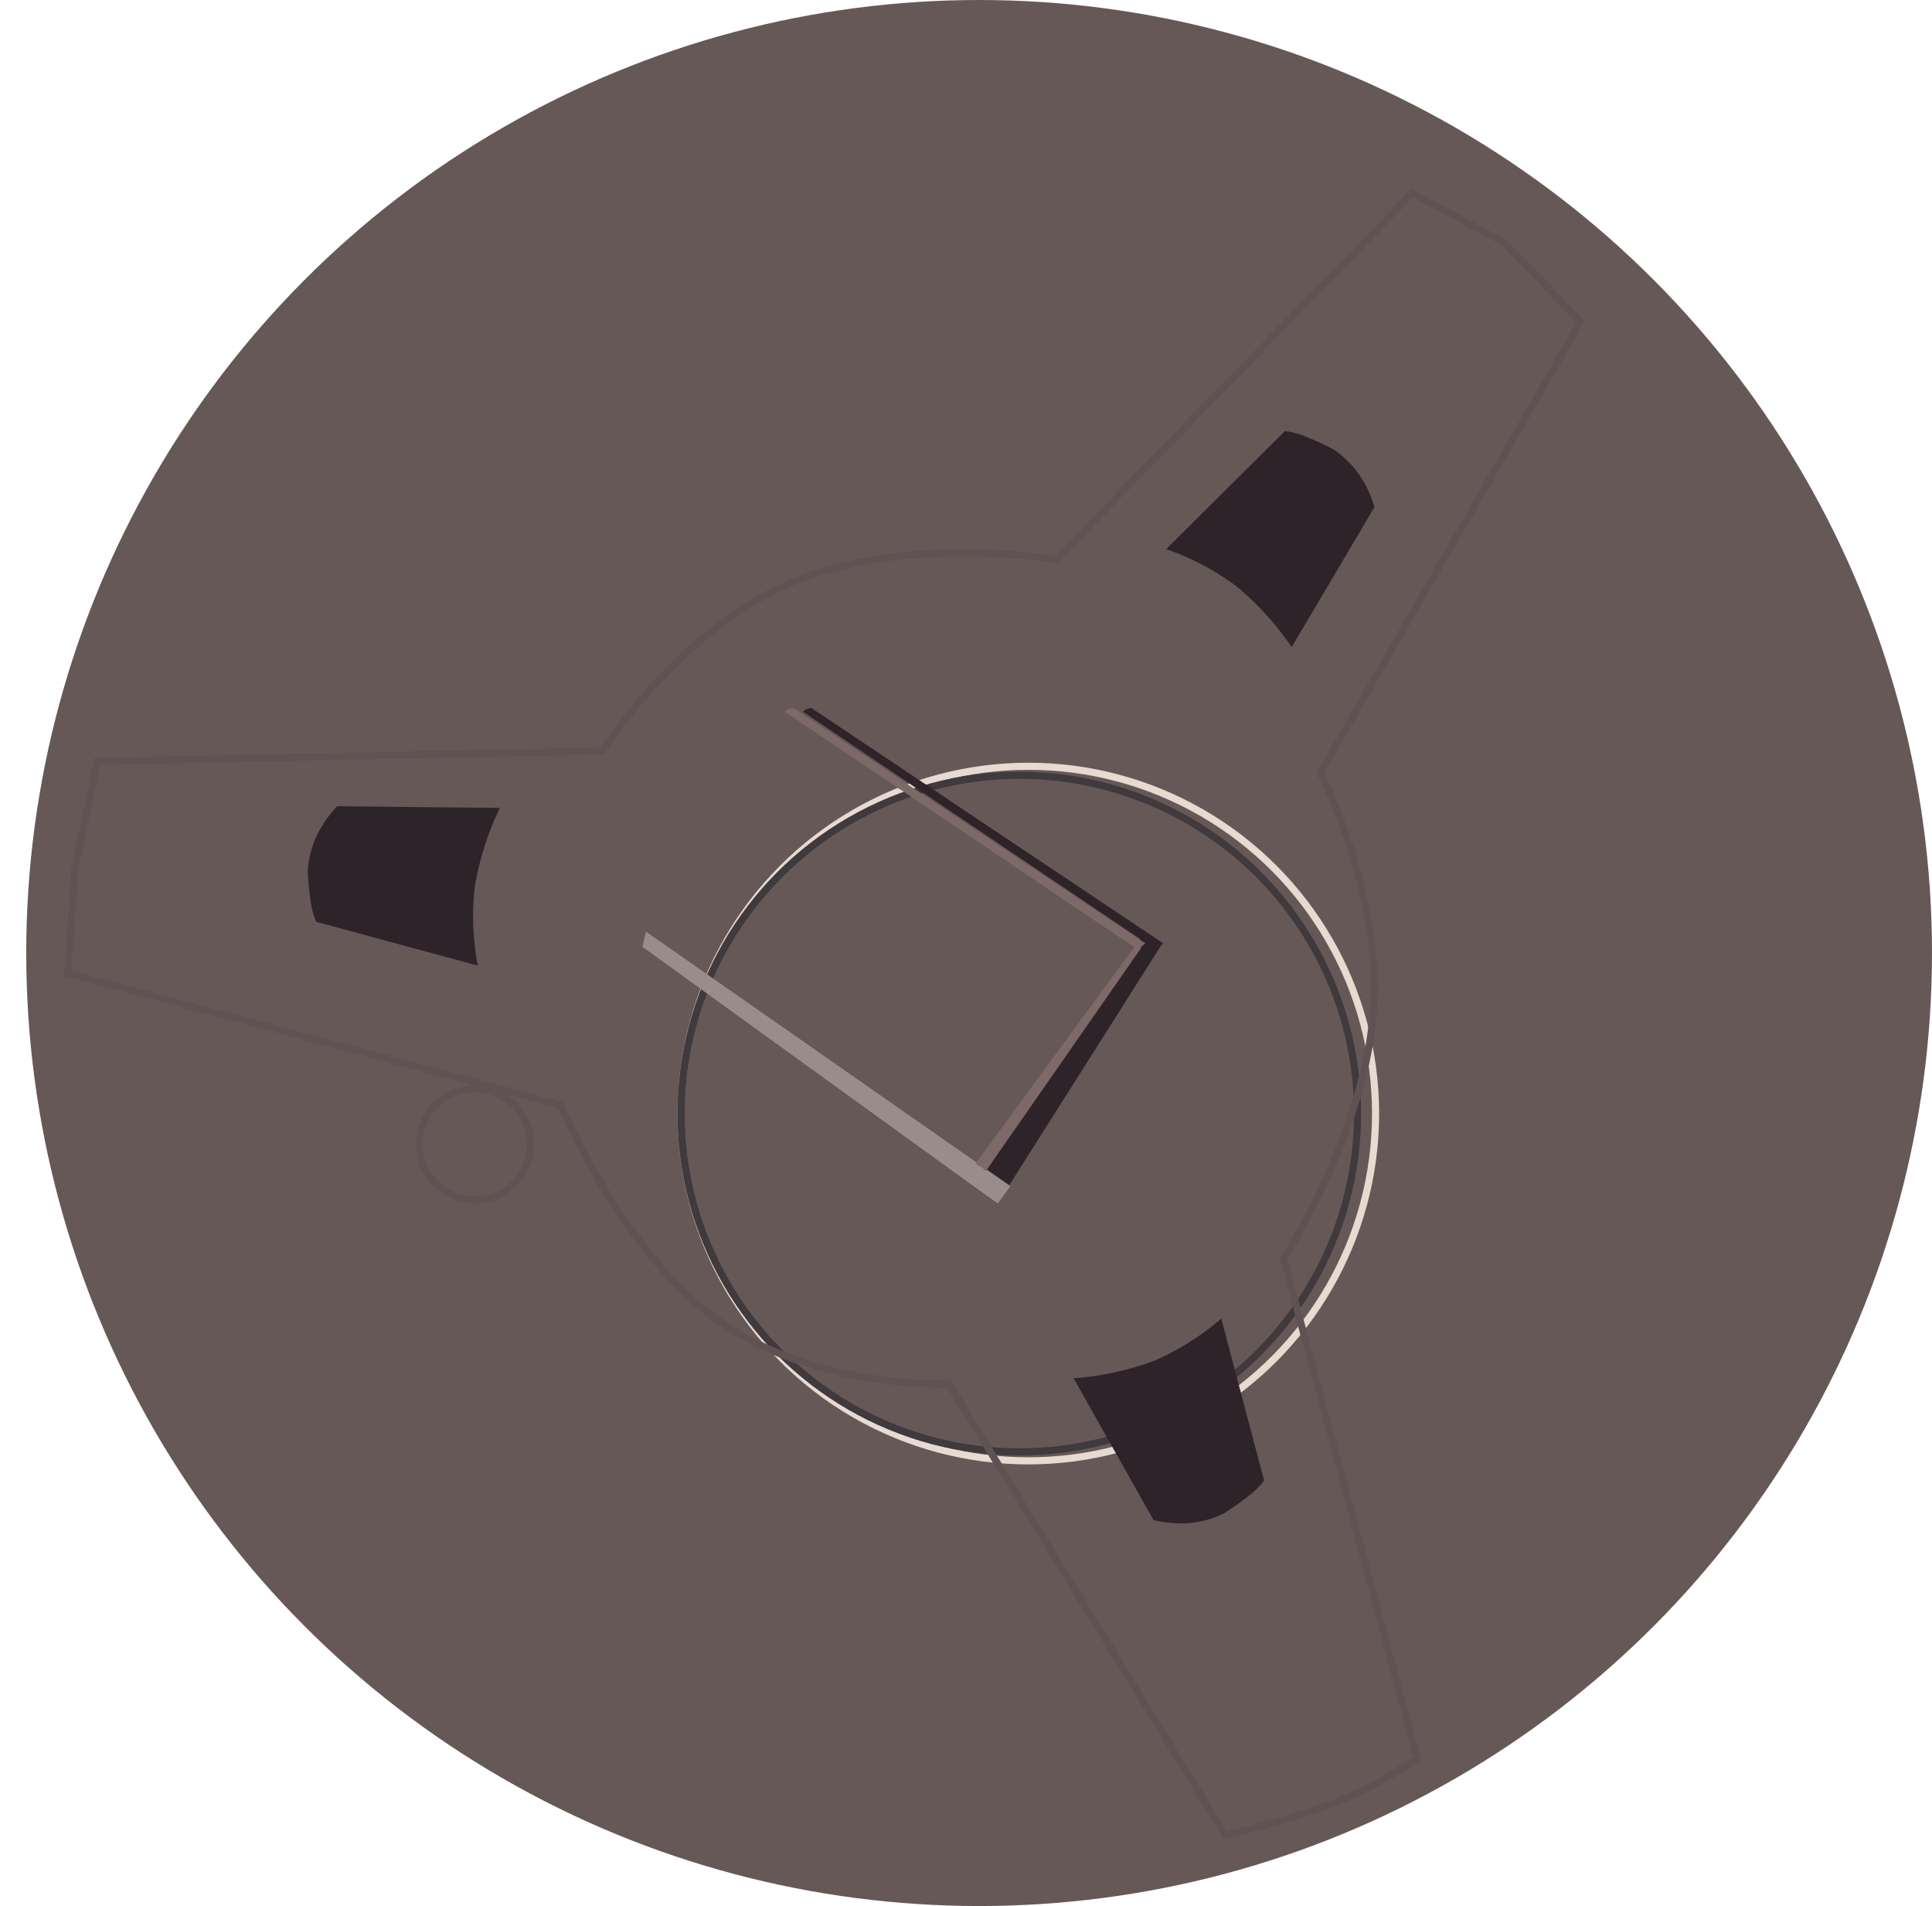<svg xmlns="http://www.w3.org/2000/svg" xmlns:xlink="http://www.w3.org/1999/xlink" viewBox="0 0 271.692 268.002">
  <defs>
    <style>
      .cls-1, .cls-2, .cls-3, .cls-8 {
        fill: #675858;
      }

      .cls-2 {
        stroke: #e6dad1;
      }

      .cls-3 {
        stroke: #40393d;
      }

      .cls-4 {
        fill: #2f232a;
      }

      .cls-5 {
        fill: #9b8c8c;
      }

      .cls-6 {
        fill: #7e6969;
      }

      .cls-10, .cls-7 {
        fill: none;
      }

      .cls-7 {
        stroke: #605252;
      }

      .cls-11, .cls-9 {
        stroke: none;
      }

      .cls-11 {
        fill: #605252;
      }

      .cls-12 {
        filter: url(#Path_10);
      }

      .cls-13 {
        filter: url(#Path_8);
      }

      .cls-14 {
        filter: url(#Path_7);
      }

      .cls-15 {
        filter: url(#Path_6);
      }

      .cls-16 {
        filter: url(#Path_2);
      }

      .cls-17 {
        filter: url(#Path_1);
      }

      .cls-18 {
        filter: url(#Ellipse_7);
      }

      .cls-19 {
        filter: url(#Ellipse_5);
      }
    </style>
    <filter id="Ellipse_5" x="71.279" y="83.243" width="146.663" height="146.663" filterUnits="userSpaceOnUse">
      <feOffset dx="7" dy="23" input="SourceAlpha"/>
      <feGaussianBlur stdDeviation="8" result="blur"/>
      <feFlood flood-opacity="0.161"/>
      <feComposite operator="in" in2="blur"/>
      <feComposite in="SourceGraphic"/>
    </filter>
    <filter id="Ellipse_7" x="71.279" y="84.507" width="144.135" height="144.135" filterUnits="userSpaceOnUse">
      <feOffset dx="7" dy="23" input="SourceAlpha"/>
      <feGaussianBlur stdDeviation="8" result="blur-2"/>
      <feFlood flood-opacity="0.161"/>
      <feComposite operator="in" in2="blur-2"/>
      <feComposite in="SourceGraphic"/>
    </filter>
    <filter id="Path_1" x="128.098" y="122.016" width="44.259" height="56.242" filterUnits="userSpaceOnUse">
      <feOffset dy="7" input="SourceAlpha"/>
      <feGaussianBlur stdDeviation="3" result="blur-3"/>
      <feFlood flood-opacity="0.161"/>
      <feComposite operator="in" in2="blur-3"/>
      <feComposite in="SourceGraphic"/>
    </filter>
    <filter id="Path_2" x="81.332" y="121.988" width="69.758" height="56.245" filterUnits="userSpaceOnUse">
      <feOffset dy="7" input="SourceAlpha"/>
      <feGaussianBlur stdDeviation="3" result="blur-4"/>
      <feFlood flood-opacity="0.161"/>
      <feComposite operator="in" in2="blur-4"/>
      <feComposite in="SourceGraphic"/>
    </filter>
    <filter id="Path_6" x="103.932" y="90.485" width="68.65" height="52.046" filterUnits="userSpaceOnUse">
      <feOffset dy="7" input="SourceAlpha"/>
      <feGaussianBlur stdDeviation="3" result="blur-5"/>
      <feFlood flood-opacity="0.161"/>
      <feComposite operator="in" in2="blur-5"/>
      <feComposite in="SourceGraphic"/>
    </filter>
    <filter id="Path_7" x="101.403" y="90.485" width="68.65" height="52.046" filterUnits="userSpaceOnUse">
      <feOffset dy="7" input="SourceAlpha"/>
      <feGaussianBlur stdDeviation="3" result="blur-6"/>
      <feFlood flood-opacity="0.161"/>
      <feComposite operator="in" in2="blur-6"/>
      <feComposite in="SourceGraphic"/>
    </filter>
    <filter id="Path_8" x="128.222" y="123.483" width="41.236" height="50.187" filterUnits="userSpaceOnUse">
      <feOffset dy="7" input="SourceAlpha"/>
      <feGaussianBlur stdDeviation="3" result="blur-7"/>
      <feFlood flood-opacity="0.161"/>
      <feComposite operator="in" in2="blur-7"/>
      <feComposite in="SourceGraphic"/>
    </filter>
    <filter id="Path_10" x="0" y="17.546" width="231.913" height="250.029" filterUnits="userSpaceOnUse">
      <feOffset dy="3" input="SourceAlpha"/>
      <feGaussianBlur stdDeviation="3" result="blur-8"/>
      <feFlood flood-opacity="0.161"/>
      <feComposite operator="in" in2="blur-8"/>
      <feComposite in="SourceGraphic"/>
    </filter>
  </defs>
  <g id="Wheel_white" data-name="Wheel white" transform="translate(-666.31 -355)">
    <circle id="Ellipse_3" data-name="Ellipse 3" class="cls-1" cx="134.001" cy="134.001" r="134.001" transform="translate(670 355)"/>
    <g id="Sub_wheel" data-name="Sub wheel" transform="translate(754.589 439.243)">
      <g class="cls-19" transform="matrix(1, 0, 0, 1, -88.28, -84.24)">
        <g id="Ellipse_5-2" data-name="Ellipse 5" class="cls-2" transform="translate(88.28 84.24)">
          <circle class="cls-9" cx="49.332" cy="49.332" r="49.332"/>
          <circle class="cls-10" cx="49.332" cy="49.332" r="48.832"/>
        </g>
      </g>
      <g class="cls-18" transform="matrix(1, 0, 0, 1, -88.28, -84.24)">
        <g id="Ellipse_7-2" data-name="Ellipse 7" class="cls-3" transform="translate(88.28 85.51)">
          <circle class="cls-9" cx="48.067" cy="48.067" r="48.067"/>
          <circle class="cls-10" cx="48.067" cy="48.067" r="47.567"/>
        </g>
      </g>
      <g class="cls-17" transform="matrix(1, 0, 0, 1, -88.28, -84.24)">
        <path id="Path_1-2" data-name="Path 1" class="cls-4" d="M825.13,471.579l-23.088,36.44-3.171-2.439,23.874-35.8Z" transform="translate(-661.77 -345.76)"/>
      </g>
      <g class="cls-16" transform="matrix(1, 0, 0, 1, -88.28, -84.24)">
        <path id="Path_2-2" data-name="Path 2" class="cls-5" d="M38.245,1.785,2.125,51.758,0,51.248,35.78,0Z" transform="translate(142.09 123.99) rotate(90)"/>
      </g>
      <g class="cls-15" transform="matrix(1, 0, 0, 1, -88.28, -84.24)">
        <path id="Path_6-2" data-name="Path 6" class="cls-4" d="M34.046,1.027.6,50.65A1.343,1.343,0,0,1,.114,49.8c0-.45-.114-.229-.114-.229L33.148,0Z" transform="translate(163.58 92.48) rotate(90)"/>
      </g>
      <g class="cls-14" transform="matrix(1, 0, 0, 1, -88.28, -84.24)">
        <path id="Path_7-2" data-name="Path 7" class="cls-6" d="M34.046,1.027.6,50.65A1.343,1.343,0,0,1,.114,49.8c0-.45-.114-.229-.114-.229L33.148,0Z" transform="translate(161.05 92.48) rotate(90)"/>
      </g>
      <g class="cls-13" transform="matrix(1, 0, 0, 1, -88.28, -84.24)">
        <path id="Path_8-2" data-name="Path 8" class="cls-6" d="M0,.45,31.075,23.236s.458-.391.458-.588.654-.818.654-.818L.825,0Z" transform="translate(160.46 125.48) rotate(90)"/>
      </g>
    </g>
    <g class="cls-12" transform="matrix(1, 0, 0, 1, 666.31, 355)">
      <path id="Path_10-2" data-name="Path 10" class="cls-7" d="M1572.955,527.518l18.78,70.257a60.391,60.391,0,0,1-11.707,6.276,110.542,110.542,0,0,1-15.3,4.5l-38.865-63.431s-18.874.8-32.515-8.995-22.05-30.189-22.05-30.189l-69.335-18.554,1.006-14.779,3.144-15.005,71.044-1.465s10.747-16.989,26.707-23.718,37.135-3.2,37.135-3.2l50.048-51.513,12.866,6.916,10.816,11.15-36.62,63.475s8.738,16.619,7.448,33.687S1572.955,527.518,1572.955,527.518Z" transform="translate(-1392.44 -353.54)"/>
    </g>
    <g id="Path_44" data-name="Path 44" class="cls-8" transform="translate(724.774 507.585)">
      <path class="cls-9" d="M 8.314 16.128 C 4.005 16.128 0.5 12.623 0.5 8.314 C 0.5 4.005 4.005 0.5 8.314 0.5 C 12.623 0.5 16.128 4.005 16.128 8.314 C 16.128 12.623 12.623 16.128 8.314 16.128 Z"/>
      <path class="cls-11" d="M 8.314 15.628 C 12.347 15.628 15.628 12.347 15.628 8.314 C 15.628 4.281 12.347 1 8.314 1 C 4.281 1 1 4.281 1 8.314 C 1 12.347 4.281 15.628 8.314 15.628 M 8.314 16.628 C 3.722 16.628 -4.256896772858454e-06 12.906 -4.256896772858454e-06 8.314 C -4.256896772858454e-06 3.722 3.722 -4.256896772858454e-06 8.314 -4.256896772858454e-06 C 12.906 -4.256896772858454e-06 16.628 3.722 16.628 8.314 C 16.628 12.906 12.906 16.628 8.314 16.628 Z"/>
    </g>
    <path id="Path_11" data-name="Path 11" class="cls-4" d="M17.653,30.389a41.251,41.251,0,0,0-7.785-8.567A36.6,36.6,0,0,0,0,16.611L16.713,0a12.068,12.068,0,0,1,3.27.936A37.824,37.824,0,0,1,23.566,2.6,13.956,13.956,0,0,1,27.062,6a16.4,16.4,0,0,1,2.242,4.69Z" transform="translate(830.301 415.601)"/>
    <path id="Path_12" data-name="Path 12" class="cls-4" d="M17.653,30.389a41.251,41.251,0,0,0-7.785-8.567A36.6,36.6,0,0,0,0,16.611L16.713,0a12.068,12.068,0,0,1,3.27.936A37.824,37.824,0,0,1,23.566,2.6,13.956,13.956,0,0,1,27.062,6a16.4,16.4,0,0,1,2.242,4.69Z" transform="translate(719.12 499.082) rotate(-120)"/>
    <path id="Path_13" data-name="Path 13" class="cls-4" d="M17.653,30.389a41.251,41.251,0,0,0-7.785-8.567A36.6,36.6,0,0,0,0,16.611L16.713,0a12.068,12.068,0,0,1,3.27.936A37.824,37.824,0,0,1,23.566,2.6,13.956,13.956,0,0,1,27.062,6a16.4,16.4,0,0,1,2.242,4.69Z" transform="translate(852.438 548.704) rotate(120)"/>
  </g>
</svg>

